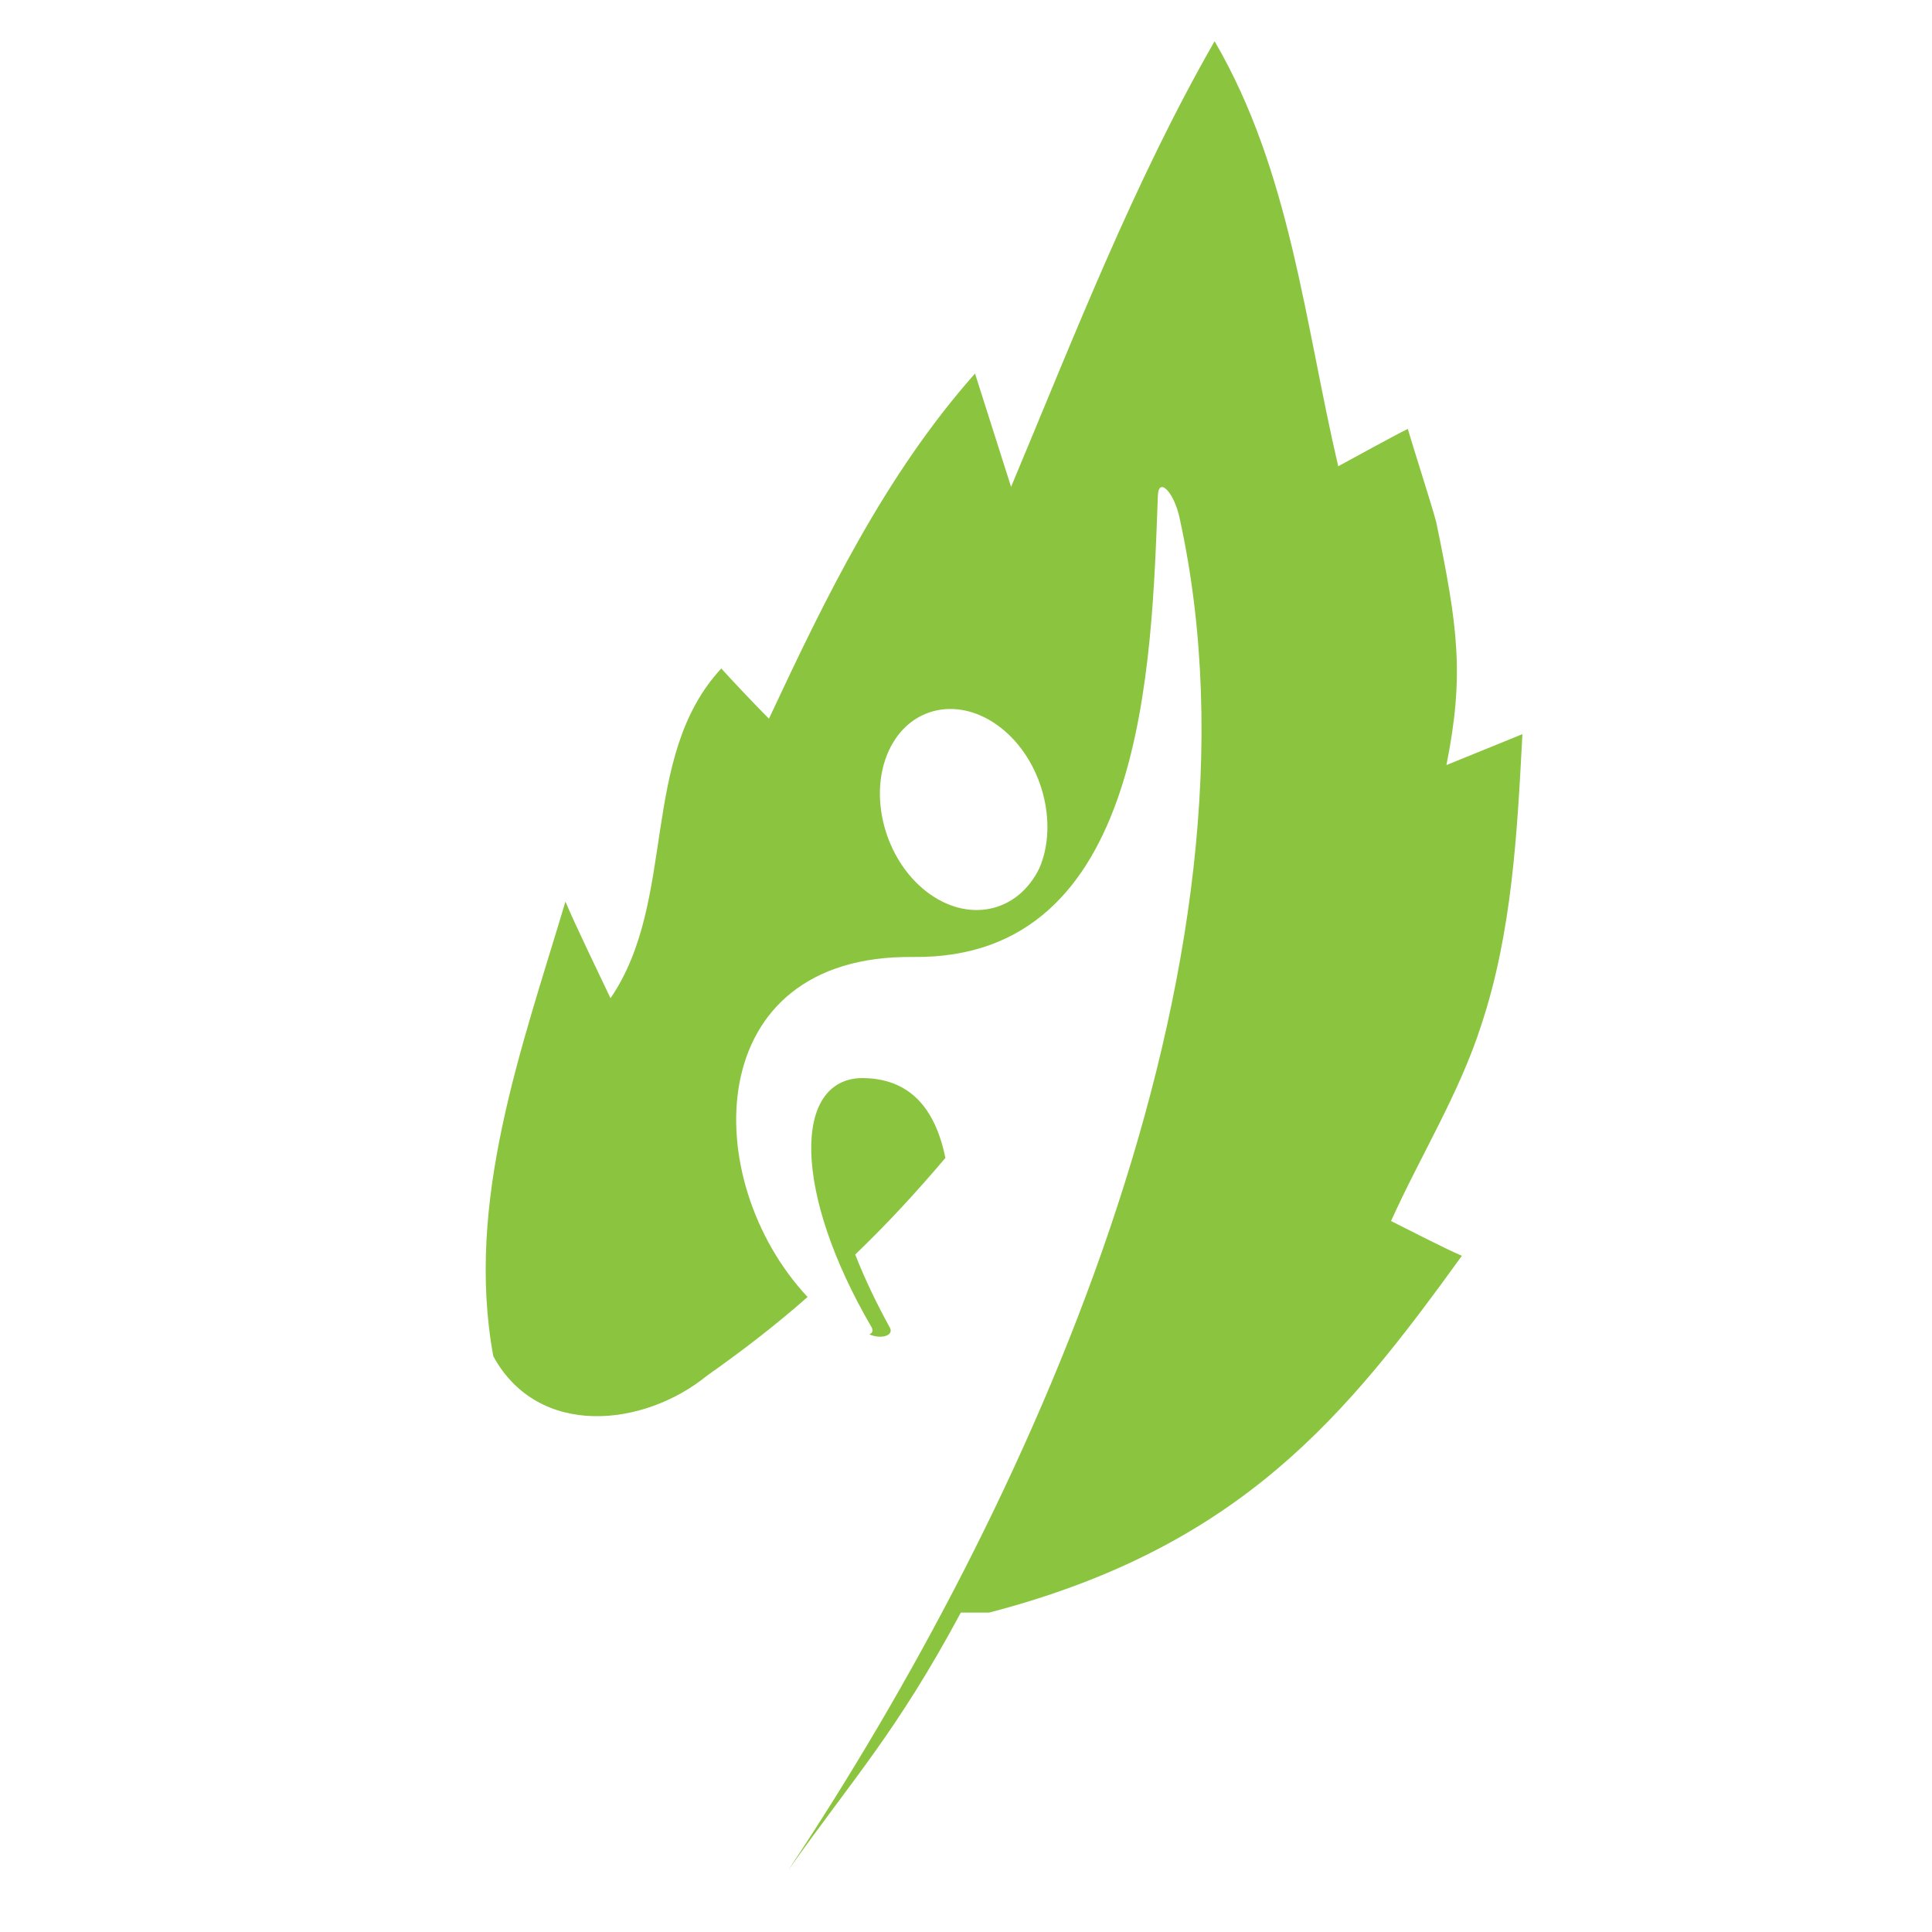 <?xml version="1.0" encoding="utf-8"?>
<!-- Generator: Adobe Illustrator 18.1.0, SVG Export Plug-In . SVG Version: 6.00 Build 0)  -->
<svg version="1.0" id="Layer_1" xmlns="http://www.w3.org/2000/svg" xmlns:xlink="http://www.w3.org/1999/xlink" x="0px" y="0px"
	 viewBox="0 0 150 150" enable-background="new 0 0 150 150" xml:space="preserve">
<g>
	<path fill="#8BC53F" d="M118.2,57l-5.9,2.4c1.4-7,0.9-10.7-0.8-18.9c-0.5-1.8-1.7-5.5-2.2-7.2c-1.4,0.7-4.1,2.2-5.4,2.9
		c-2.6-11.1-3.7-22.9-9.6-33c-6.3,11-10.9,22.9-15.8,34.6c-0.7-2.2-2.1-6.6-2.8-8.8c-7,7.9-11.6,17.4-16,26.8
		c-0.9-0.9-2.8-2.9-3.7-3.9c-6.4,6.9-3.4,18-8.6,25.6c-0.9-1.9-2.7-5.6-3.5-7.5c-3.4,11.4-7.8,23.3-5.6,35.3
		c3.5,6.4,11.7,5.5,16.6,1.5c2.7-1.9,5.3-3.9,7.8-6.1c-8.5-9.1-8.3-26.6,8.2-26.4c18,0.2,18.5-22.5,19-35.9c0.1-1.4,1.3-0.1,1.7,1.9
		c7.6,34.7-11.9,77.1-30.4,104.9c-1.3,3.2,0,0,0,0c5.1-7.2,8.4-10.7,13.4-20c0.8,0,1.6,0,2.2,0c19.6-5.1,27.8-15.4,36.7-27.7
		c-1.4-0.6-4.1-2-5.5-2.7c2.3-5.1,5.3-9.9,7-15.2C117.4,72.4,117.8,64.6,118.2,57z M71.9,69.2c-3.2-2.5-4.5-7.4-2.9-10.9
		c1.6-3.5,5.5-4.3,8.7-1.8c3.2,2.5,4.5,7.4,3,10.9C79,70.9,75.1,71.7,71.9,69.2z"/>
	<path fill="#8BC53F" d="M66.9,83.7c-5.3,0.1-5.4,8.8,0.8,19.4c0.1,0.3,0,0.4-0.2,0.5c0.9,0.4,1.9,0.1,1.6-0.5c-1.1-2-2-3.9-2.7-5.7
		c2.5-2.4,4.8-4.9,7-7.5C72.6,86,70.6,83.7,66.9,83.7z"/>
</g>
</svg>

